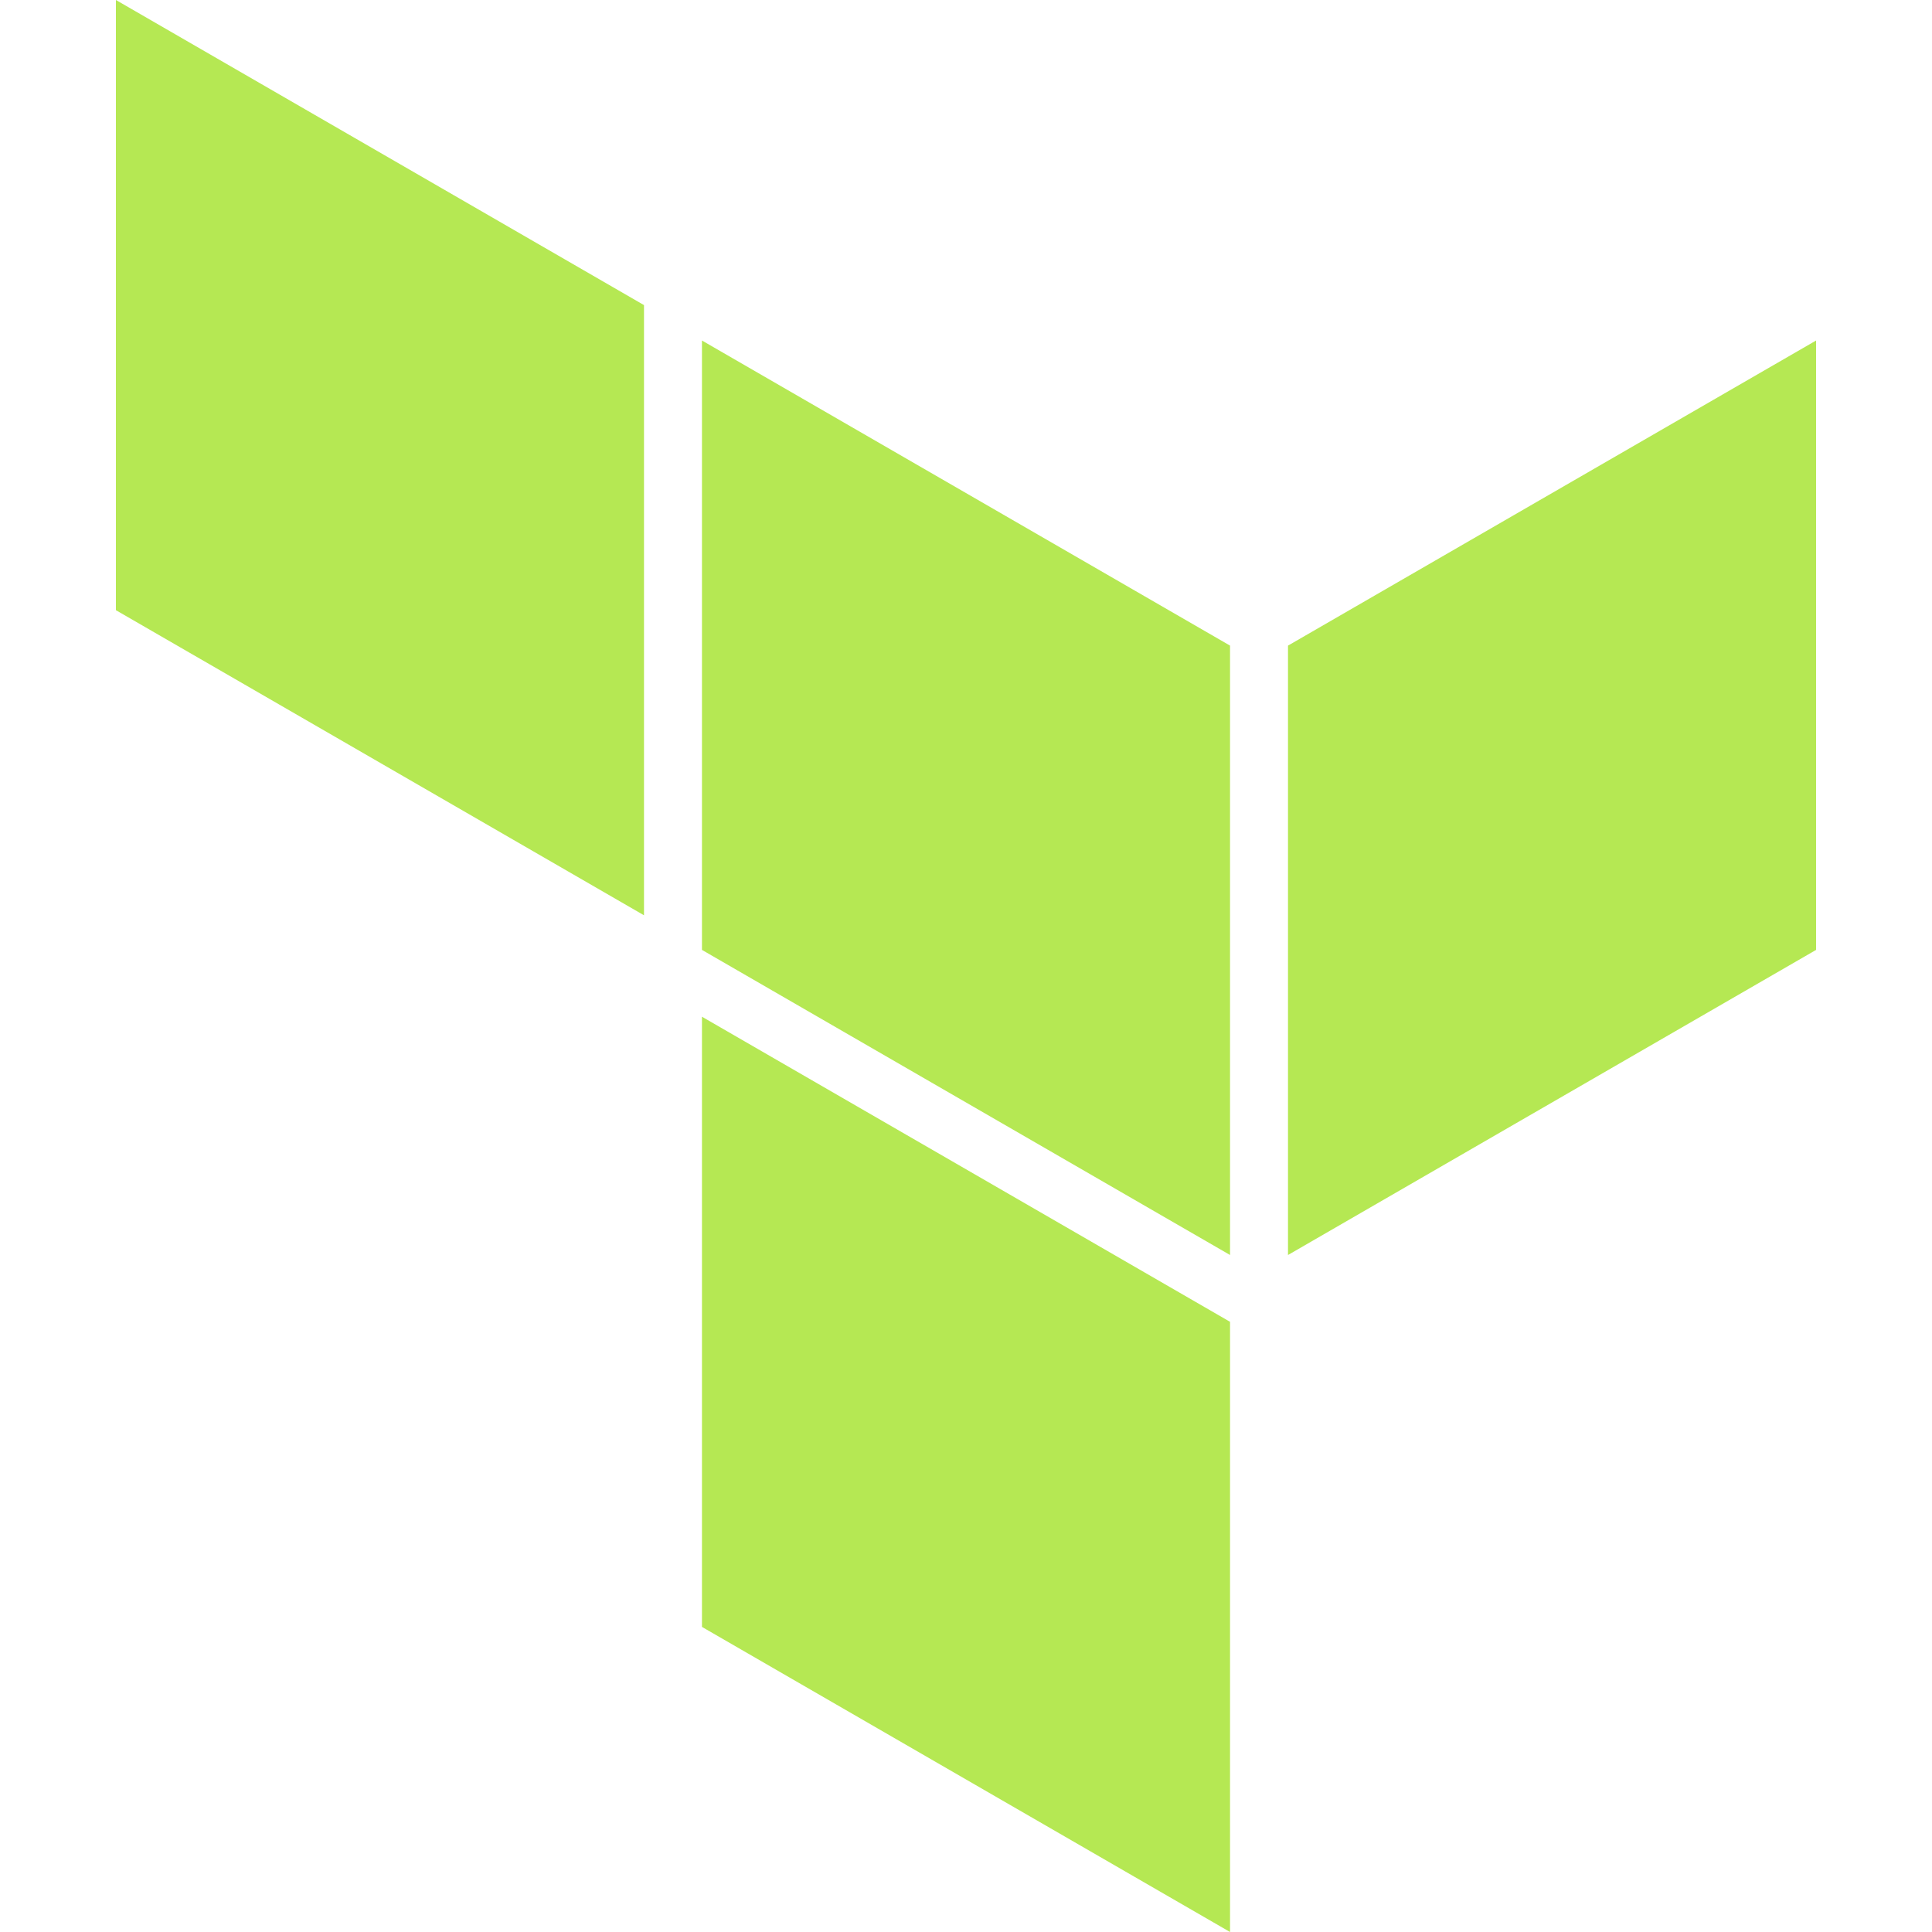 <svg xmlns="http://www.w3.org/2000/svg" viewBox="0 0 24 24"><path fill="#b5e853" d="M1.44 0v7.58L8 11.37V3.79zm21.12 4.23L16 8.02v7.57l6.56-3.79zm-13.84 0v7.57l6.56 3.79V8.02zm0 8.4v7.58L15.28 24v-7.58z"/></svg>